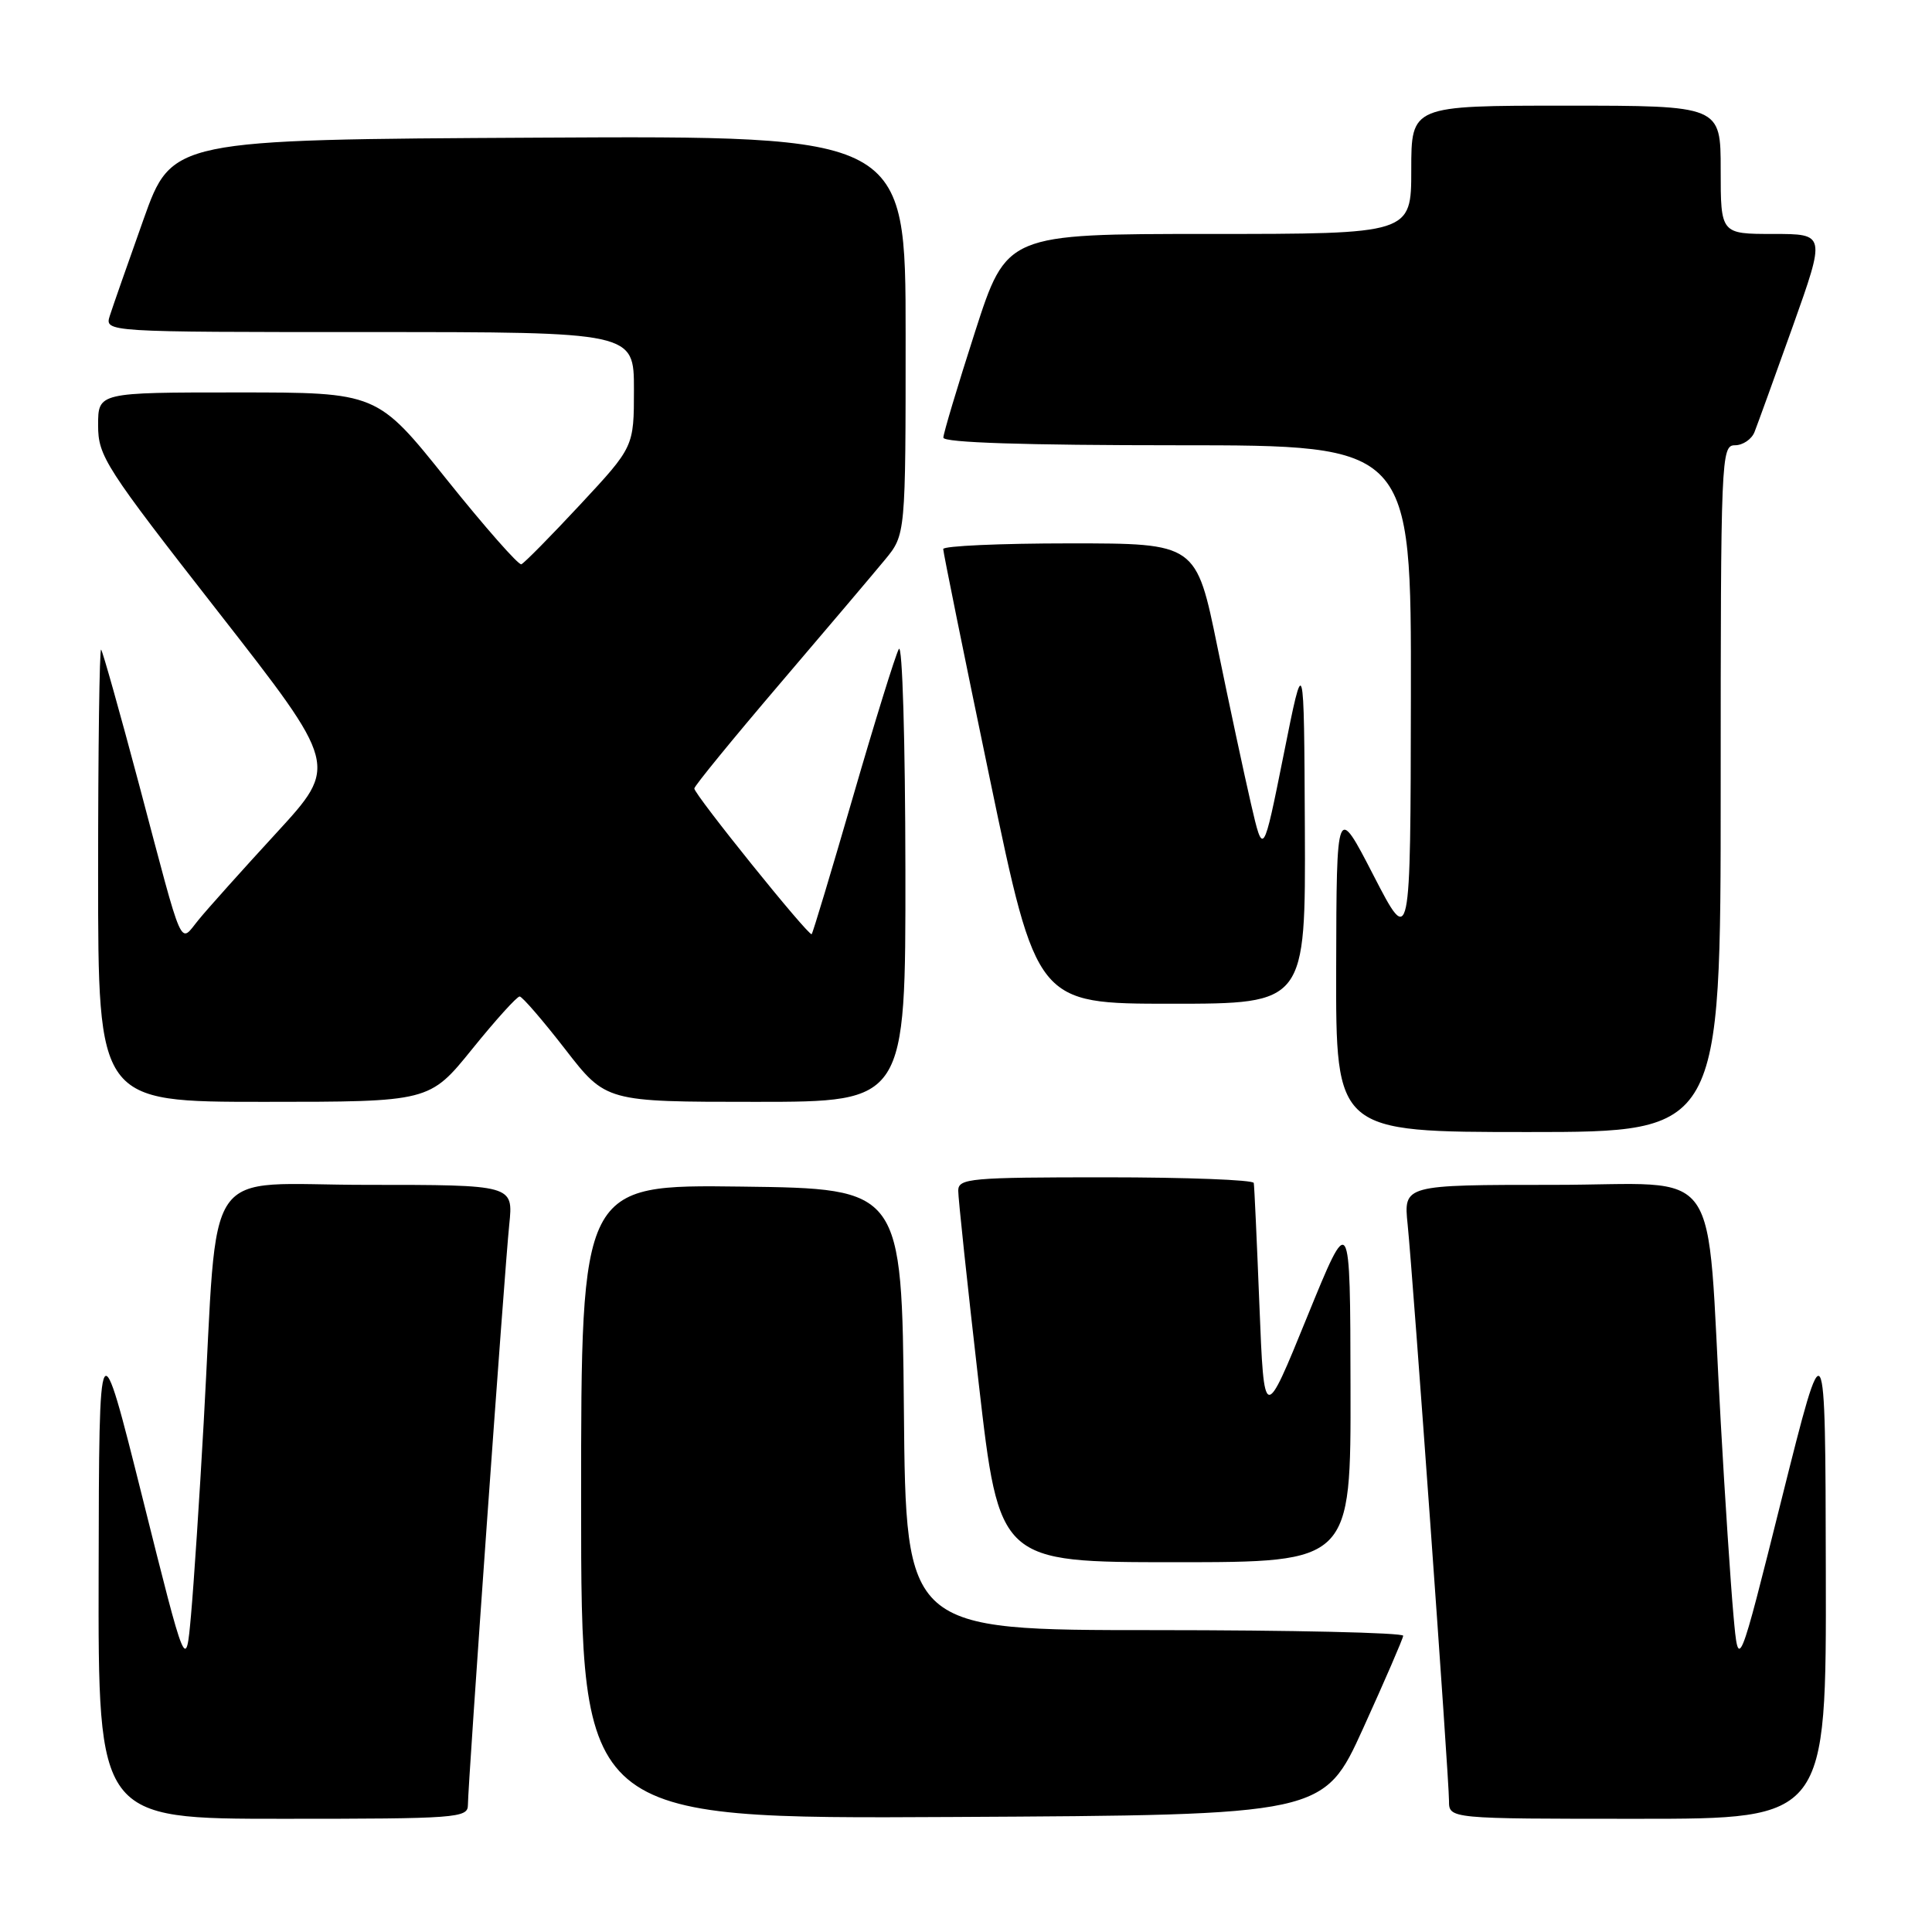 <?xml version="1.0" encoding="UTF-8" standalone="no"?>
<!DOCTYPE svg PUBLIC "-//W3C//DTD SVG 1.1//EN" "http://www.w3.org/Graphics/SVG/1.1/DTD/svg11.dtd" >
<svg xmlns="http://www.w3.org/2000/svg" xmlns:xlink="http://www.w3.org/1999/xlink" version="1.1" viewBox="0 0 256 256">
 <g >
 <path fill="currentColor"
d=" M 62.00 239.18 C 62.00 236.45 66.85 168.31 67.48 162.25 C 68.02 157.00 68.02 157.00 48.61 157.00 C 26.41 157.00 28.97 153.27 26.99 188.50 C 26.44 198.40 25.68 209.88 25.31 214.00 C 24.64 221.50 24.64 221.50 18.89 198.50 C 13.13 175.50 13.13 175.50 13.07 208.25 C 13.00 241.00 13.00 241.00 37.50 241.00 C 60.54 241.00 62.00 240.89 62.00 239.18 Z  M 180.63 229.00 C 183.50 222.68 185.89 217.16 185.93 216.75 C 185.97 216.34 171.16 216.00 153.02 216.00 C 120.03 216.00 120.03 216.00 119.77 186.75 C 119.50 157.50 119.50 157.50 98.25 157.23 C 77.00 156.96 77.00 156.96 77.00 198.99 C 77.00 241.02 77.00 241.02 126.20 240.76 C 175.40 240.50 175.40 240.50 180.63 229.00 Z  M 241.93 208.25 C 241.87 175.50 241.87 175.50 236.11 198.50 C 230.36 221.50 230.36 221.50 229.69 214.00 C 229.32 209.88 228.56 198.40 228.01 188.50 C 226.02 153.25 228.66 157.00 205.89 157.00 C 185.98 157.00 185.98 157.00 186.52 162.25 C 187.24 169.35 192.00 235.62 192.00 238.62 C 192.00 241.00 192.00 241.00 217.00 241.00 C 242.00 241.00 242.00 241.00 241.93 208.25 Z  M 178.95 183.75 C 178.91 160.50 178.91 160.50 173.20 174.50 C 167.50 188.50 167.50 188.50 166.88 173.00 C 166.54 164.47 166.21 157.16 166.13 156.75 C 166.06 156.34 157.22 156.00 146.50 156.00 C 128.60 156.00 127.00 156.14 126.97 157.75 C 126.96 158.71 128.18 170.19 129.68 183.25 C 132.41 207.00 132.41 207.00 155.70 207.00 C 179.00 207.00 179.00 207.00 178.95 183.75 Z  M 228.00 104.50 C 228.00 60.52 228.06 59.00 229.89 59.00 C 230.93 59.00 232.10 58.21 232.48 57.25 C 232.86 56.29 235.14 49.99 237.55 43.25 C 241.91 31.00 241.91 31.00 234.96 31.00 C 228.00 31.00 228.00 31.00 228.00 22.50 C 228.00 14.00 228.00 14.00 207.50 14.00 C 187.00 14.00 187.00 14.00 187.00 22.50 C 187.00 31.00 187.00 31.00 160.19 31.00 C 133.38 31.00 133.38 31.00 129.19 43.99 C 126.89 51.14 125.00 57.44 125.00 57.99 C 125.00 58.65 135.86 59.00 156.00 59.00 C 187.00 59.00 187.00 59.00 186.95 92.25 C 186.90 125.50 186.90 125.50 182.00 116.00 C 177.10 106.50 177.10 106.50 177.05 128.25 C 177.00 150.00 177.00 150.00 202.50 150.00 C 228.00 150.00 228.00 150.00 228.00 104.50 Z  M 62.57 139.00 C 65.68 135.15 68.51 132.02 68.86 132.04 C 69.21 132.06 71.93 135.21 74.90 139.04 C 80.29 146.00 80.29 146.00 100.15 146.00 C 120.00 146.00 120.00 146.00 119.97 115.25 C 119.95 98.21 119.57 85.17 119.10 86.00 C 118.64 86.83 115.92 95.60 113.05 105.50 C 110.18 115.40 107.71 123.63 107.55 123.78 C 107.19 124.14 92.00 105.28 92.00 104.48 C 92.00 104.15 97.07 97.95 103.26 90.69 C 109.45 83.44 115.75 76.00 117.26 74.17 C 120.00 70.85 120.00 70.85 120.00 44.41 C 120.00 17.98 120.00 17.98 71.39 18.24 C 22.78 18.50 22.78 18.50 19.01 29.09 C 16.94 34.91 14.93 40.65 14.55 41.84 C 13.87 44.00 13.87 44.00 48.93 44.00 C 84.00 44.00 84.00 44.00 84.00 51.61 C 84.00 59.21 84.00 59.21 76.88 66.86 C 72.97 71.06 69.46 74.62 69.08 74.77 C 68.71 74.91 64.25 69.85 59.18 63.52 C 49.97 52.00 49.97 52.00 31.48 52.00 C 13.00 52.00 13.00 52.00 13.00 56.35 C 13.00 60.45 13.92 61.88 28.91 81.07 C 44.82 101.44 44.82 101.44 36.66 110.33 C 32.17 115.21 27.52 120.40 26.33 121.86 C 23.72 125.02 24.45 126.66 18.44 104.00 C 15.88 94.38 13.61 86.31 13.40 86.08 C 13.18 85.85 13.00 99.24 13.00 115.83 C 13.00 146.00 13.00 146.00 34.96 146.00 C 56.91 146.00 56.91 146.00 62.57 139.00 Z  M 172.90 109.75 C 172.79 86.50 172.79 86.50 170.09 100.00 C 167.38 113.50 167.38 113.50 165.76 106.50 C 164.87 102.65 162.87 93.31 161.32 85.75 C 158.51 72.00 158.51 72.00 141.75 72.00 C 132.54 72.00 124.99 72.34 124.98 72.75 C 124.98 73.16 127.76 86.89 131.17 103.25 C 137.37 133.00 137.37 133.00 155.18 133.00 C 173.00 133.00 173.00 133.00 172.90 109.75 Z "/>
</g>
</svg>